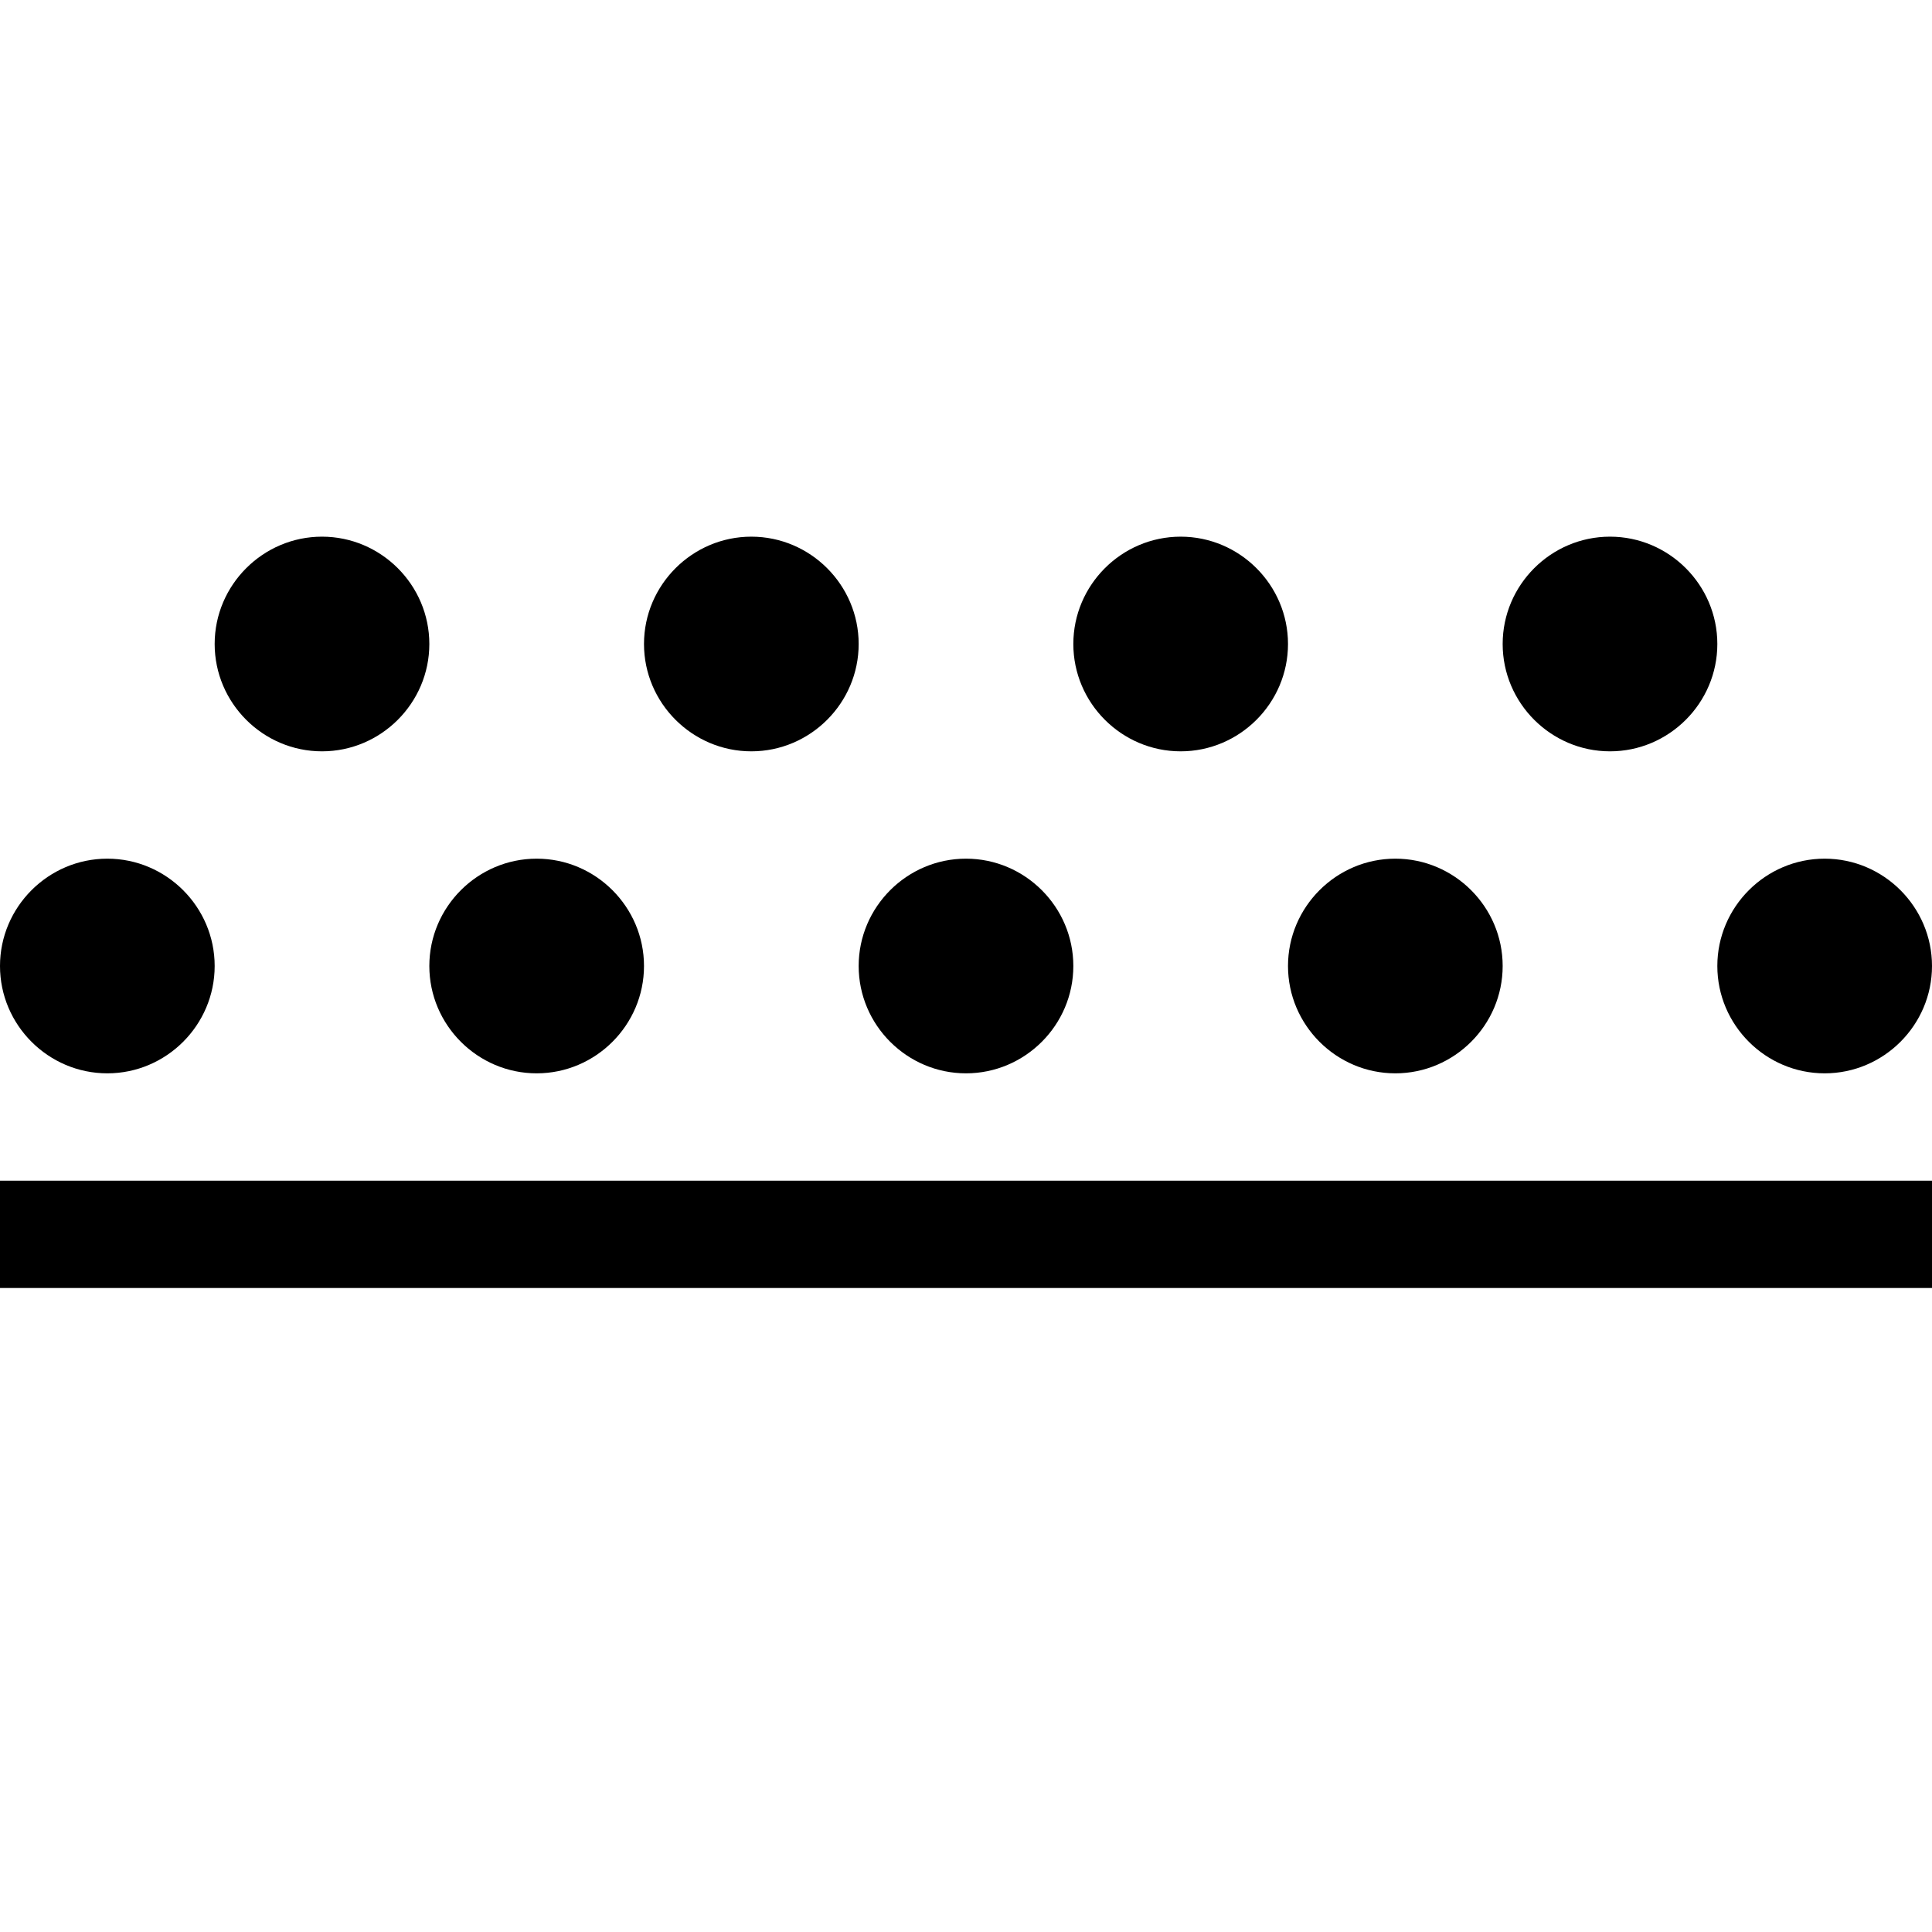 <?xml version="1.0" encoding="utf-8"?>
<!-- Generator: Adobe Illustrator 21.0.0, SVG Export Plug-In . SVG Version: 6.00 Build 0)  -->
<!DOCTYPE svg PUBLIC "-//W3C//DTD SVG 1.1//EN" "http://www.w3.org/Graphics/SVG/1.1/DTD/svg11.dtd">
<svg version="1.1" xmlns="http://www.w3.org/2000/svg" xmlns:xlink="http://www.w3.org/1999/xlink" x="0px" y="0px"
	 viewBox="0 0 36 36" enable-background="new 0 0 36 36" xml:space="preserve">
<g id="Layer_1">
	<path d="M36,24H0v-2h36V24z M20,18c0-1.1-0.9-2-2-2s-2,0.9-2,2s0.9,2,2,2S20,19.1,20,18z M18,18L18,18L18,18z M28,18
		c0-1.1-0.9-2-2-2s-2,0.9-2,2s0.9,2,2,2S28,19.1,28,18z M26,18L26,18L26,18z M36,18c0-1.1-0.9-2-2-2s-2,0.9-2,2s0.9,2,2,2
		S36,19.1,36,18z M34,18L34,18L34,18z M12,18c0-1.1-0.9-2-2-2s-2,0.9-2,2s0.9,2,2,2S12,19.1,12,18z M10,18L10,18L10,18z M4,18
		c0-1.1-0.9-2-2-2s-2,0.9-2,2s0.9,2,2,2S4,19.1,4,18z M2,18L2,18L2,18z M24,12c0-1.1-0.9-2-2-2s-2,0.9-2,2s0.9,2,2,2S24,13.1,24,12z
		 M22,12L22,12L22,12z M32,12c0-1.1-0.9-2-2-2s-2,0.9-2,2s0.9,2,2,2S32,13.1,32,12z M30,12L30,12L30,12z M16,12c0-1.1-0.9-2-2-2
		s-2,0.9-2,2s0.9,2,2,2S16,13.1,16,12z M14,12L14,12L14,12z M8,12c0-1.1-0.9-2-2-2s-2,0.9-2,2s0.9,2,2,2S8,13.1,8,12z M6,12L6,12
		L6,12z"/>
</g>
<g id="Layer_2" display="none">
	<line display="inline" fill="none" stroke="#ED1C24" stroke-width="2" stroke-miterlimit="10" x1="0" y1="23" x2="36" y2="23"/>
	<circle display="inline" fill="none" stroke="#ED1C24" stroke-width="2" stroke-miterlimit="10" cx="18" cy="18" r="1"/>
	<circle display="inline" fill="none" stroke="#ED1C24" stroke-width="2" stroke-miterlimit="10" cx="26" cy="18" r="1"/>
	<circle display="inline" fill="none" stroke="#ED1C24" stroke-width="2" stroke-miterlimit="10" cx="34" cy="18" r="1"/>
	<circle display="inline" fill="none" stroke="#ED1C24" stroke-width="2" stroke-miterlimit="10" cx="10" cy="18" r="1"/>
	<circle display="inline" fill="none" stroke="#ED1C24" stroke-width="2" stroke-miterlimit="10" cx="2" cy="18" r="1"/>
	<circle display="inline" fill="none" stroke="#ED1C24" stroke-width="2" stroke-miterlimit="10" cx="22" cy="12" r="1"/>
	<circle display="inline" fill="none" stroke="#ED1C24" stroke-width="2" stroke-miterlimit="10" cx="30" cy="12" r="1"/>
	<circle display="inline" fill="none" stroke="#ED1C24" stroke-width="2" stroke-miterlimit="10" cx="14" cy="12" r="1"/>
	<circle display="inline" fill="none" stroke="#ED1C24" stroke-width="2" stroke-miterlimit="10" cx="6" cy="12" r="1"/>
</g>
</svg>
